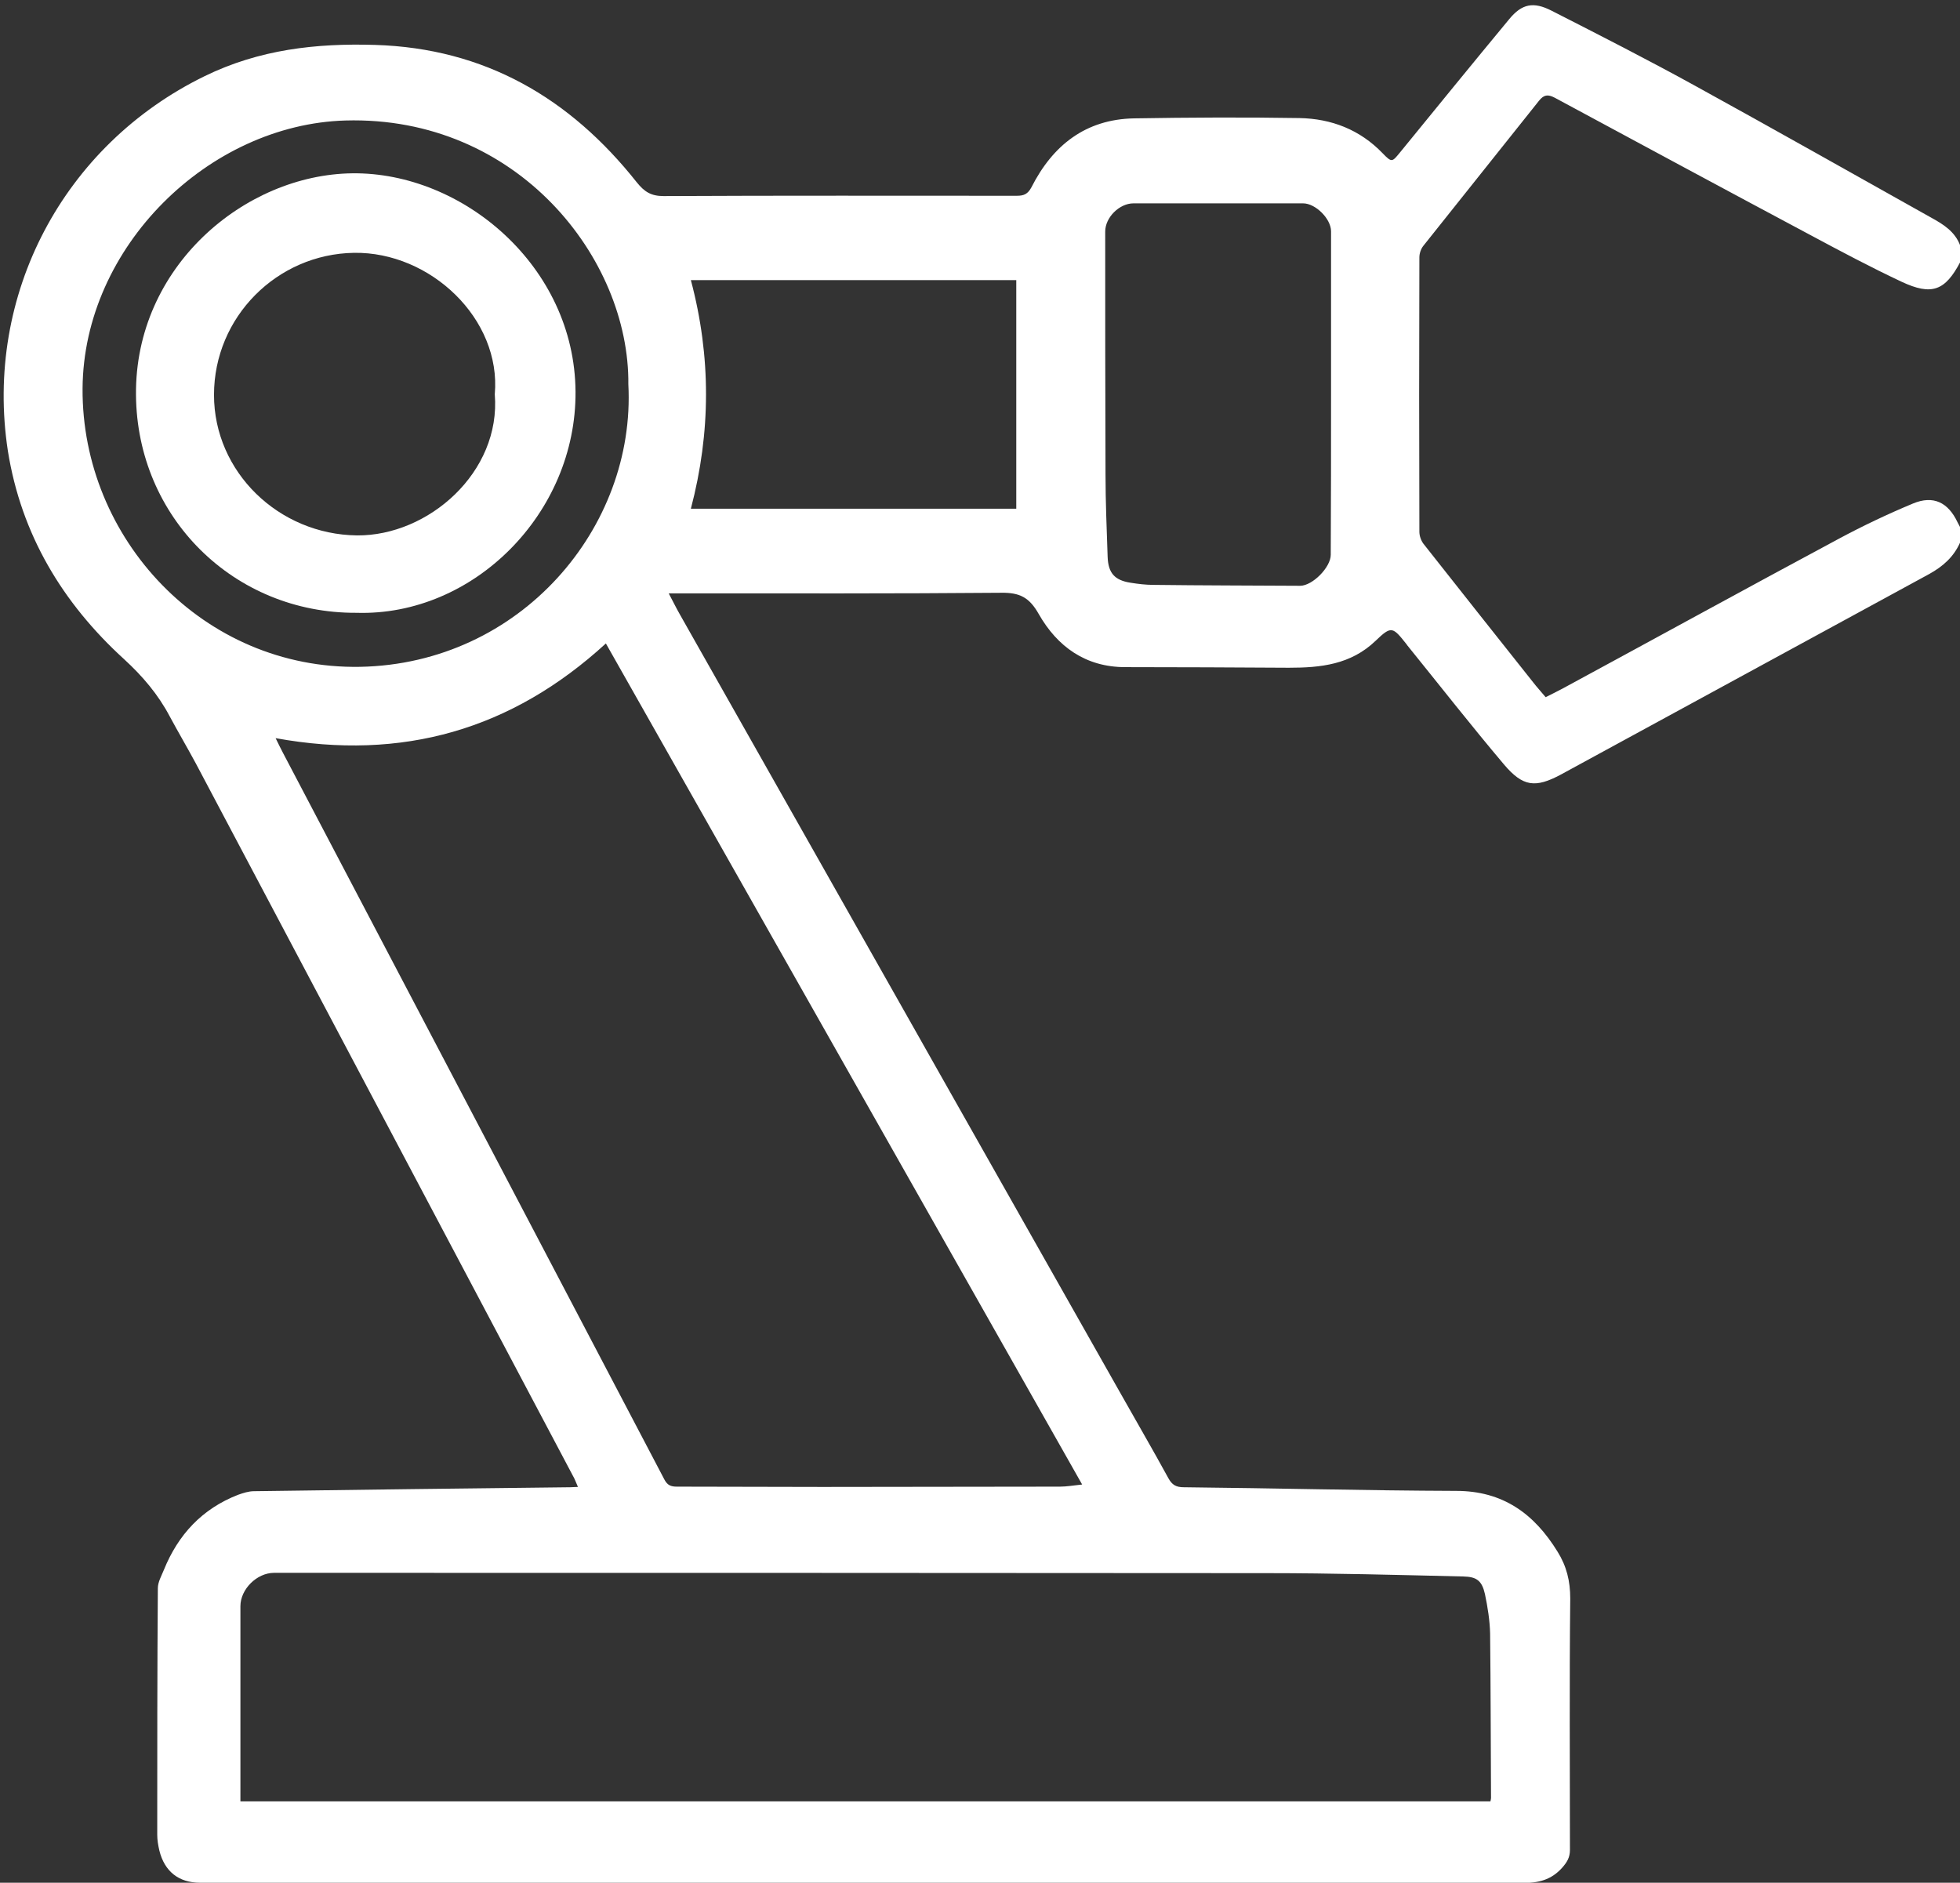 <?xml version="1.0" encoding="utf-8"?>
<!-- Generator: Adobe Illustrator 26.1.0, SVG Export Plug-In . SVG Version: 6.00 Build 0)  -->
<svg version="1.1" id="Layer_1" xmlns="http://www.w3.org/2000/svg" xmlns:xlink="http://www.w3.org/1999/xlink" x="0px" y="0px"
	 viewBox="0 0 645.7 620.3" style="enable-background:new 0 0 645.7 620.3;" xml:space="preserve">
<rect x="0" y="0" width="645.7" height="620.3" fill="#333333" stroke="none"/>
<style type="text/css">
	.st0{fill:#FFFFFF;}
</style>
<path class="st0" d="M645.7,178.8c-2.1,4.7-5.6,7.8-10.1,10.3c-40.5,22-80.9,44.1-121.4,66.1c-8.4,4.5-12.5,4-18.7-3.3
	c-10.9-12.9-21.3-26.2-31.9-39.3c-0.1-0.1-0.1-0.2-0.2-0.3c-4.6-5.8-5-6.2-10.2-1.2C445,219,435,220,424.6,220
	c-18-0.1-35.9-0.2-53.9-0.2c-13.1,0-22.4-6.8-28.5-17.5c-3.1-5.5-6.3-7.1-12.4-7c-35,0.3-69.9,0.2-104.9,0.2c-1.3,0-2.6,0-4.6,0
	c1.4,2.6,2.4,4.7,3.6,6.8c48.2,85.3,96.5,170.5,144.7,255.8c5.4,9.6,11,19.2,16.3,28.9c1.2,2.2,2.5,3,5.1,3
	c29.9,0.3,59.8,1.1,89.7,1.2c15.4,0,25.7,7.5,33.4,20c3,4.8,4.2,9.7,4.2,15.5c-0.3,27.6-0.1,55.2-0.1,82.8c0,2.5-1,4.1-2.6,5.9
	c-3.6,4-7.8,5-13.1,5c-145.2-0.1-290.4-0.1-435.6-0.1c-7,0-11.7-3.7-13.4-10.6c-0.4-1.7-0.7-3.5-0.7-5.2c0-27.1,0-54.1,0.2-81.2
	c0-2.1,1.2-4.1,2-6.1c4.7-11.6,12.6-20.1,24.4-24.7c1.7-0.6,3.5-1.2,5.3-1.2c34.7-0.5,69.5-0.9,104.2-1.3c0.7,0,1.5-0.1,2.5-0.1
	c-0.5-1.1-0.8-2-1.2-2.8C147.6,408.6,106.1,330,64.5,251.5c-2.8-5.2-5.8-10.3-8.6-15.5c-3.8-7.2-8.9-13.2-15-18.8
	C20.6,198.7,7,176.1,2.6,148.6C-5.3,97.2,20.9,47.8,67.4,25.1c18-8.8,36.7-10.9,56.2-10.3c36.1,1.1,64.2,17.5,86.2,45.3
	c2.5,3.1,4.7,4.5,8.8,4.5c38.8-0.2,77.6-0.1,116.4-0.1c2.4,0,3.6-0.6,4.8-2.8c7-13.8,17.8-22.4,33.8-22.7
	c18.2-0.3,36.4-0.4,54.5-0.1c10.5,0.2,19.9,3.8,27.4,11.6c3.1,3.2,3.1,2.9,5.9-0.5c11.9-14.6,23.8-29.2,35.8-43.7
	c4.2-5.1,8-5.8,13.9-2.8c15.9,8.1,31.8,16.2,47.4,24.8c26,14.3,51.8,28.9,77.7,43.4c4,2.2,7.9,4.6,9.6,9.3c0,1.8,0,3.5,0,5.3
	c-5,9.5-9.4,11.2-19.4,6.5s-19.8-9.9-29.5-15.1c-28.3-15.1-56.5-30.3-84.7-45.5c-2.3-1.2-3.6-1-5.2,1c-12.7,16-25.4,31.8-38.1,47.8
	c-0.8,1-1.3,2.5-1.3,3.8c-0.1,30.1-0.1,60.3,0,90.4c0,1.3,0.5,2.8,1.3,3.9c12,15.2,24,30.4,36.1,45.6c1.3,1.7,2.8,3.3,4.2,5
	c2-1,3.8-1.9,5.5-2.8c30.3-16.4,60.5-33,90.9-49.3c8-4.3,16.2-8.2,24.6-11.7c6.7-2.8,11.6-0.4,14.7,6.2c0.3,0.6,0.6,1.1,0.9,1.7
	C645.7,175.3,645.7,177.1,645.7,178.8z M90.8,243.2c1.1,2.2,1.7,3.5,2.4,4.8c41.9,79.8,83.8,159.6,125.7,239.5
	c1,1.9,2.2,2.3,4.1,2.3c16,0,32,0.1,48,0.1c26.1,0,52.1-0.1,78.2-0.1c2.2,0,4.4-0.4,7.3-0.7C304,396.4,252,304.5,199.6,212
	C168.6,240.4,132.6,250.8,90.8,243.2z M79.2,593.5c137.6,0,274.7,0,411.8,0c0.1-0.5,0.2-0.8,0.2-1.1c-0.1-18.1-0.1-36.2-0.3-54.2
	c-0.1-4.3-0.8-8.7-1.7-13c-1-4.4-2.7-5.7-7.1-5.8c-21.6-0.5-43.2-1.1-64.7-1.1c-109-0.1-218.1-0.1-327.1-0.1
	c-5.7,0-11.1,5.4-11.1,11c0,20.3,0,40.5,0,60.8C79.2,591.1,79.2,592.3,79.2,593.5z M438.5,129.8c0-17.9,0-35.7,0-53.6
	c0-4.1-5.1-9.2-9.2-9.2c-18.6,0-37.3,0-55.9,0c-4.6,0-9.3,4.6-9.3,9.3c0,26.6,0,53.3,0.1,79.9c0,9.1,0.4,18.2,0.7,27.3
	c0.2,5.3,2.3,7.7,7.6,8.5c2.5,0.4,5,0.7,7.5,0.7c16.1,0.2,32.2,0.2,48.3,0.3c4.1,0,10.1-6.1,10.1-10.2
	C438.5,165.1,438.5,147.4,438.5,129.8z M207,126.6c0.4-41.5-36.6-88.5-93.2-86.9C68.8,41,27.5,81.3,27.2,128
	c-0.3,49.4,39.7,92.6,91.4,91.7C171.5,218.7,209.5,173.8,207,126.6z M334.8,167.6c0-25.3,0-50.3,0-75.3c-35.9,0-71.6,0-107.2,0
	c6.7,25.2,6.6,50.2,0,75.3C263.3,167.6,298.9,167.6,334.8,167.6z"/>
<path class="st0" d="M117.4,201.9c-40.4,0.2-72.3-31.5-72.6-71.8c-0.4-42.2,35.8-72.6,71.3-73c36.3-0.4,73.2,30.6,73.5,71.9
	C189.9,169.1,156,203.1,117.4,201.9z M163,129.9c2.2-24.8-21.2-47-46.4-46.6c-25.3,0.4-46.1,21.1-46.1,46.8
	c0,25.4,21.3,46,47.1,46.3C141.1,176.6,165.1,155.6,163,129.9z"/>
</svg>
